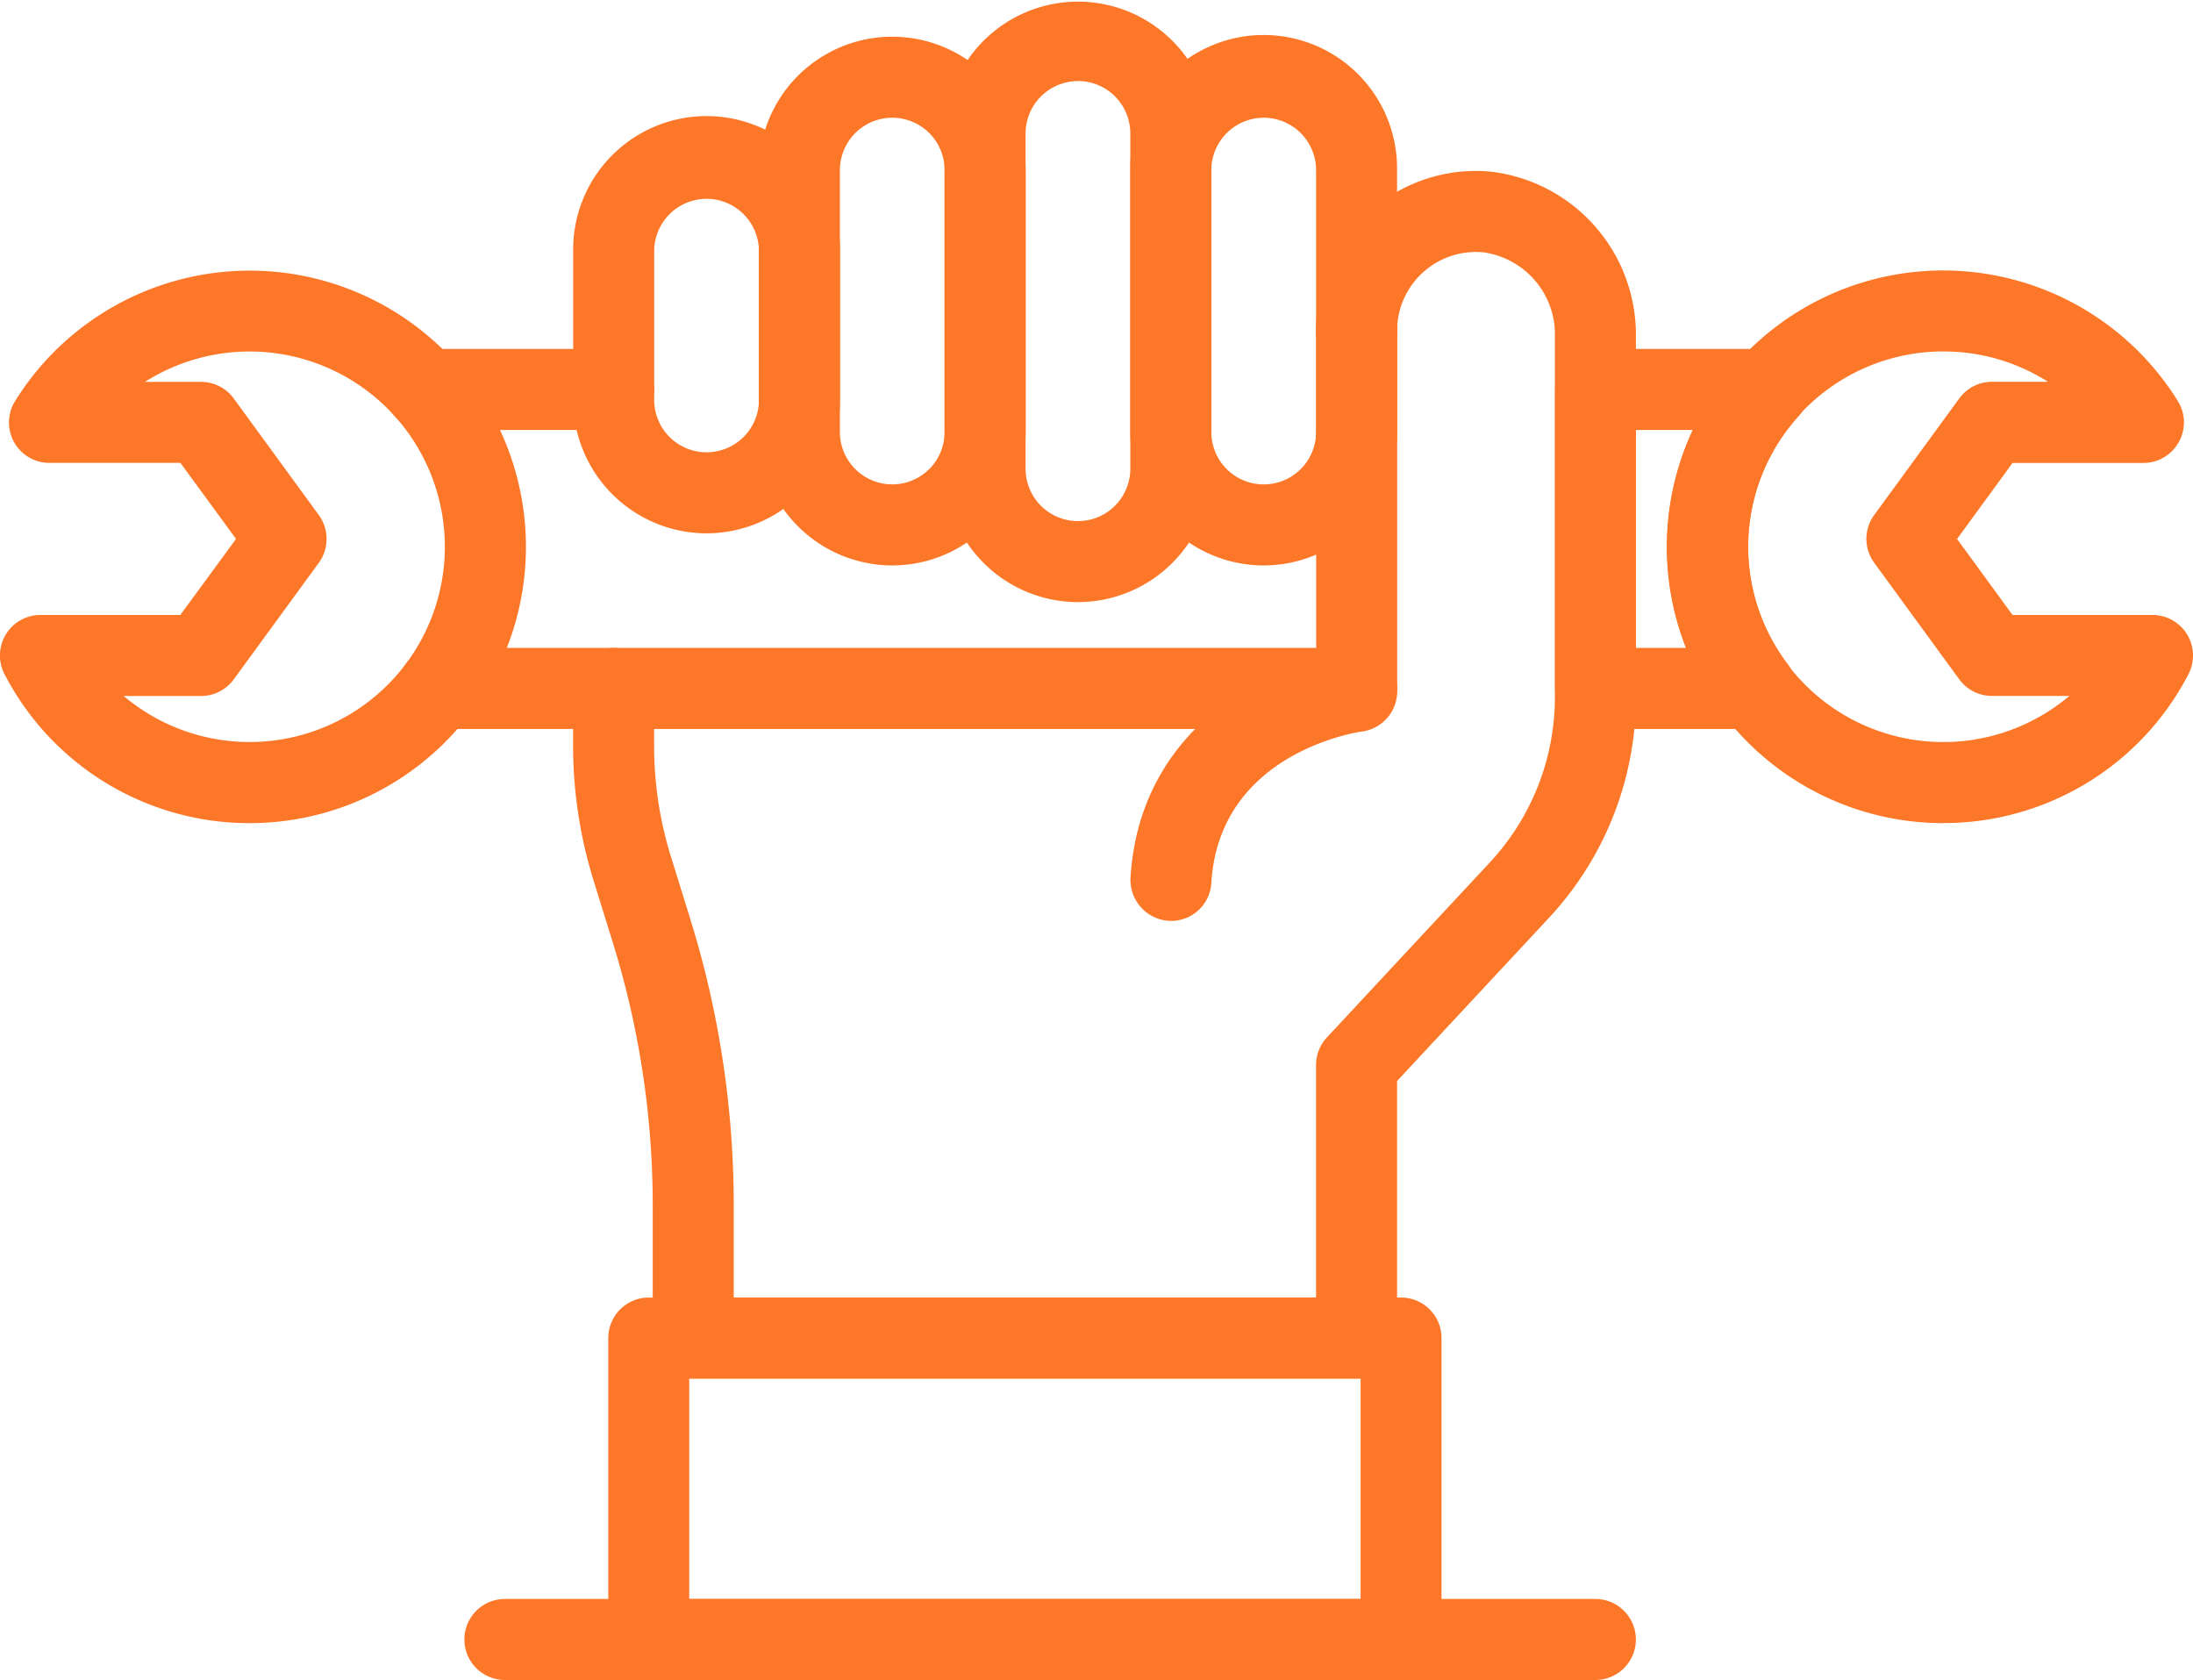 <svg xmlns="http://www.w3.org/2000/svg" width="103.131" height="79" viewBox="0 0 103.131 79"><g fill="#fd7729"><path d="M55.064 43.304a1.929 1.929 0 0 1-1.9-2.02c.38-6.332 5.212-9.3 8.732-10.313V15.558a1.905 1.905 0 1 1 3.81 0v16.95a1.906 1.906 0 0 1-1.656 1.89c-.267.038-6.715 1.015-7.083 7.116a1.9 1.9 0 0 1-1.9 1.791"/><path d="M63.797 64.823H32.602a1.907 1.907 0 0 1-1.906-1.906v-6.226a41.657 41.657 0 0 0-1.874-12.36l-.908-2.926a21.346 21.346 0 0 1-.963-6.344v-2.69a1.905 1.905 0 1 1 3.81 0v2.692a17.6 17.6 0 0 0 .79 5.214l.908 2.926a45.409 45.409 0 0 1 2.047 13.488v4.322H61.89V50.082a1.911 1.911 0 0 1 .512-1.3l7.649-8.215a11.419 11.419 0 0 0 3.072-7.8V15.851a3.9 3.9 0 0 0-3.374-3.987 3.711 3.711 0 0 0-4.049 3.695 1.905 1.905 0 1 1-3.81 0 7.521 7.521 0 0 1 8.189-7.491 7.725 7.725 0 0 1 6.854 7.783v16.912a15.226 15.226 0 0 1-4.093 10.4l-7.139 7.668v12.086a1.905 1.905 0 0 1-1.9 1.906"/><path d="M65.891 78.999H30.506a1.9 1.9 0 0 1-1.9-1.906V62.92a1.905 1.905 0 0 1 1.9-1.906h35.385a1.905 1.905 0 0 1 1.9 1.906v14.173a1.9 1.9 0 0 1-1.9 1.906m-33.479-3.81h31.573V64.824H32.412Zm27.014-48.6a6.281 6.281 0 0 1-6.273-6.273V7.999a6.274 6.274 0 1 1 12.547 0v12.316a6.281 6.281 0 0 1-6.274 6.274m0-21.052a2.466 2.466 0 0 0-2.46 2.462v12.316a2.463 2.463 0 1 0 4.926 0V7.999a2.466 2.466 0 0 0-2.466-2.463"/><path d="M50.693 28.313a6.28 6.28 0 0 1-6.273-6.273V6.272a6.274 6.274 0 0 1 12.547 0V22.04a6.28 6.28 0 0 1-6.274 6.273m0-24.5a2.466 2.466 0 0 0-2.463 2.463V22.04a2.463 2.463 0 1 0 4.926 0V6.272a2.466 2.466 0 0 0-2.463-2.463"/><path d="M41.961 26.589a6.281 6.281 0 0 1-6.273-6.273V7.999a6.272 6.272 0 1 1 12.545 0v12.316a6.279 6.279 0 0 1-6.272 6.274m0-21.052A2.466 2.466 0 0 0 39.498 8v12.315a2.462 2.462 0 1 0 4.924 0V7.999a2.463 2.463 0 0 0-2.461-2.463"/><path d="M33.228 25.079a6.281 6.281 0 0 1-6.273-6.273v-6.994a6.274 6.274 0 1 1 12.547 0v6.993a6.281 6.281 0 0 1-6.274 6.274m0-15.73a2.466 2.466 0 0 0-2.463 2.463v6.993a2.463 2.463 0 0 0 4.926 0v-6.993a2.466 2.466 0 0 0-2.463-2.463m30.568 24.928H20.602a1.905 1.905 0 0 1 0-3.81h43.194a1.905 1.905 0 0 1 0 3.81"/><path d="M28.857 20.218h-8.864a1.905 1.905 0 0 1 0-3.81h8.864a1.905 1.905 0 0 1 0 3.81m46.169 58.78H23.744a1.905 1.905 0 0 1 0-3.81h51.282a1.905 1.905 0 1 1 0 3.81m7.515-44.72H75.03a1.9 1.9 0 0 1-1.9-1.906V18.314a1.905 1.905 0 0 1 1.9-1.906h8.121a1.906 1.906 0 0 1 1.418 3.18 9.132 9.132 0 0 0-.5 11.636 1.905 1.905 0 0 1-1.519 3.053m-5.62-3.81h2.37a12.963 12.963 0 0 1 .323-10.249H76.93Z"/><path d="M91.391 38.706a12.994 12.994 0 1 1 11.025-19.851 1.906 1.906 0 0 1-1.618 2.914h-6.153l-2.609 3.574 2.609 3.574h6.583a1.907 1.907 0 0 1 1.689 2.786 12.958 12.958 0 0 1-11.525 7m0-22.178a9.184 9.184 0 1 0 5.924 16.2h-3.639a1.9 1.9 0 0 1-1.538-.781l-4-5.481a1.9 1.9 0 0 1 0-2.246l4-5.481a1.9 1.9 0 0 1 1.538-.783h2.633a9.133 9.133 0 0 0-4.919-1.426M11.74 38.706a12.96 12.96 0 0 1-11.525-7A1.905 1.905 0 0 1 1.9 28.917h6.58l2.62-3.574-2.616-3.577H2.331a1.9 1.9 0 0 1-1.616-2.914A12.99 12.99 0 1 1 11.74 38.706m-5.924-5.979a9.182 9.182 0 1 0 1.005-14.771h2.633a1.908 1.908 0 0 1 1.538.781l4 5.481a1.908 1.908 0 0 1 0 2.248l-4 5.481a1.908 1.908 0 0 1-1.538.781Z"/></g></svg>